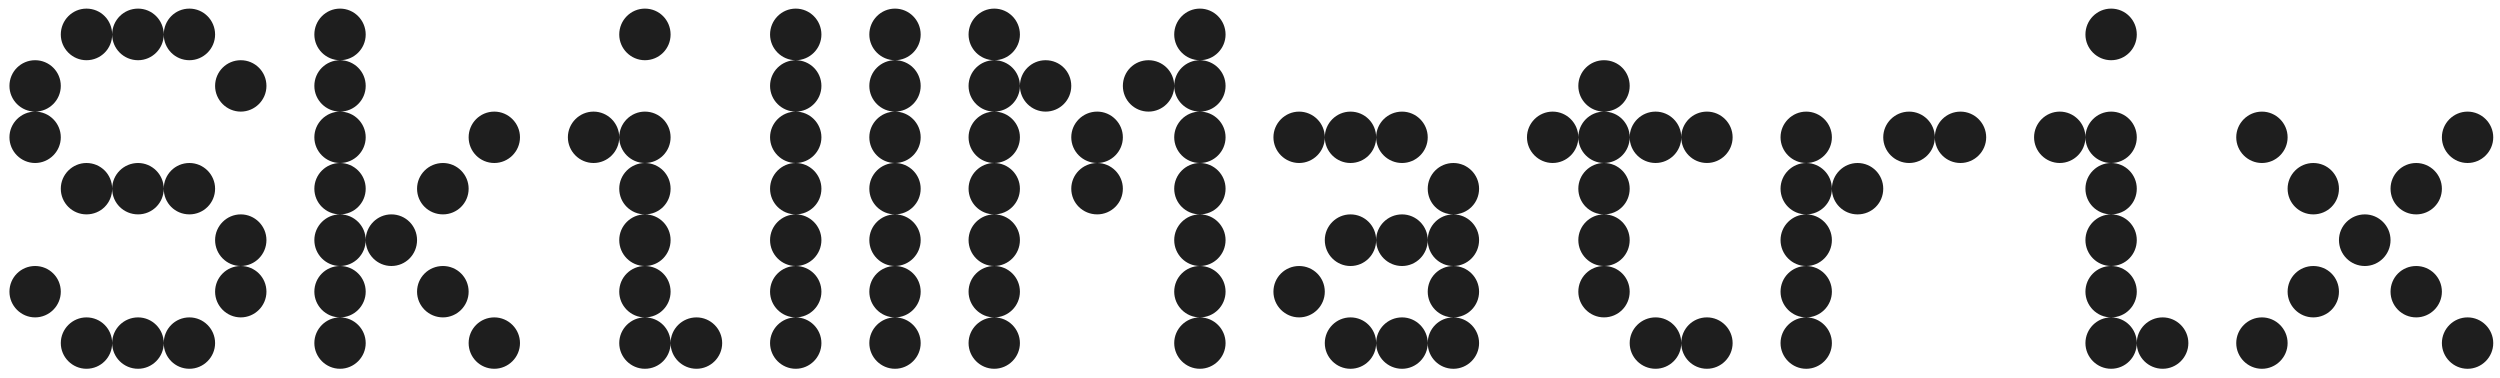 <svg width="185" height="28" viewBox="0 0 185 28" fill="none" xmlns="http://www.w3.org/2000/svg">
<g clip-path="url(#clip0_1432_15879)">
<path d="M6.399 27.289C5.355 27.289 4.499 26.433 4.499 25.388C4.499 24.343 5.355 23.487 6.399 23.487C7.461 23.487 8.3 24.343 8.3 25.388C8.3 26.433 7.461 27.289 6.399 27.289ZM10.217 27.289C9.155 27.289 8.3 26.433 8.3 25.388C8.3 24.343 9.155 23.487 10.217 23.487C11.261 23.487 12.117 24.343 12.117 25.388C12.117 26.433 11.261 27.289 10.217 27.289ZM14.017 27.289C12.956 27.289 12.117 26.433 12.117 25.388C12.117 24.343 12.956 23.487 14.017 23.487C15.061 23.487 15.917 24.343 15.917 25.388C15.917 26.433 15.061 27.289 14.017 27.289ZM2.599 23.487C1.555 23.487 0.699 22.63 0.699 21.585C0.699 20.523 1.555 19.684 2.599 19.684C3.643 19.684 4.499 20.523 4.499 21.585C4.499 22.63 3.643 23.487 2.599 23.487ZM17.817 23.487C16.773 23.487 15.917 22.63 15.917 21.585C15.917 20.523 16.773 19.684 17.817 19.684C18.861 19.684 19.717 20.523 19.717 21.585C19.717 22.63 18.861 23.487 17.817 23.487ZM17.817 19.684C16.773 19.684 15.917 18.828 15.917 17.766C15.917 16.721 16.773 15.864 17.817 15.864C18.861 15.864 19.717 16.721 19.717 17.766C19.717 18.828 18.861 19.684 17.817 19.684ZM6.399 15.864C5.355 15.864 4.499 15.025 4.499 13.963C4.499 12.918 5.355 12.062 6.399 12.062C7.461 12.062 8.3 12.918 8.3 13.963C8.3 15.025 7.461 15.864 6.399 15.864ZM10.217 15.864C9.155 15.864 8.3 15.025 8.3 13.963C8.3 12.918 9.155 12.062 10.217 12.062C11.261 12.062 12.117 12.918 12.117 13.963C12.117 15.025 11.261 15.864 10.217 15.864ZM14.017 15.864C12.956 15.864 12.117 15.025 12.117 13.963C12.117 12.918 12.956 12.062 14.017 12.062C15.061 12.062 15.917 12.918 15.917 13.963C15.917 15.025 15.061 15.864 14.017 15.864ZM2.599 12.062C1.555 12.062 0.699 11.205 0.699 10.16C0.699 9.116 1.555 8.259 2.599 8.259C3.643 8.259 4.499 9.116 4.499 10.16C4.499 11.205 3.643 12.062 2.599 12.062ZM2.599 8.259C1.555 8.259 0.699 7.403 0.699 6.358C0.699 5.296 1.555 4.456 2.599 4.456C3.643 4.456 4.499 5.296 4.499 6.358C4.499 7.403 3.643 8.259 2.599 8.259ZM17.817 8.259C16.773 8.259 15.917 7.403 15.917 6.358C15.917 5.296 16.773 4.456 17.817 4.456C18.861 4.456 19.717 5.296 19.717 6.358C19.717 7.403 18.861 8.259 17.817 8.259ZM6.399 4.456C5.355 4.456 4.499 3.6 4.499 2.555C4.499 1.493 5.355 0.637 6.399 0.637C7.461 0.637 8.3 1.493 8.3 2.555C8.3 3.6 7.461 4.456 6.399 4.456ZM10.217 4.456C9.155 4.456 8.3 3.6 8.3 2.555C8.3 1.493 9.155 0.637 10.217 0.637C11.261 0.637 12.117 1.493 12.117 2.555C12.117 3.6 11.261 4.456 10.217 4.456ZM14.017 4.456C12.956 4.456 12.117 3.6 12.117 2.555C12.117 1.493 12.956 0.637 14.017 0.637C15.061 0.637 15.917 1.493 15.917 2.555C15.917 3.6 15.061 4.456 14.017 4.456Z" fill="#1E1E1E"/>
<path d="M25.162 27.289C24.118 27.289 23.262 26.433 23.262 25.388C23.262 24.343 24.118 23.487 25.162 23.487C26.206 23.487 27.062 24.343 27.062 25.388C27.062 26.433 26.206 27.289 25.162 27.289ZM36.579 27.289C35.518 27.289 34.679 26.433 34.679 25.388C34.679 24.343 35.518 23.487 36.579 23.487C37.623 23.487 38.479 24.343 38.479 25.388C38.479 26.433 37.623 27.289 36.579 27.289ZM25.162 23.487C24.118 23.487 23.262 22.63 23.262 21.585C23.262 20.523 24.118 19.684 25.162 19.684C26.206 19.684 27.062 20.523 27.062 21.585C27.062 22.63 26.206 23.487 25.162 23.487ZM32.779 23.487C31.718 23.487 30.862 22.63 30.862 21.585C30.862 20.523 31.718 19.684 32.779 19.684C33.823 19.684 34.679 20.523 34.679 21.585C34.679 22.63 33.823 23.487 32.779 23.487ZM25.162 19.684C24.118 19.684 23.262 18.828 23.262 17.766C23.262 16.721 24.118 15.864 25.162 15.864C26.206 15.864 27.062 16.721 27.062 17.766C27.062 18.828 26.206 19.684 25.162 19.684ZM28.962 19.684C27.918 19.684 27.062 18.828 27.062 17.766C27.062 16.721 27.918 15.864 28.962 15.864C30.023 15.864 30.862 16.721 30.862 17.766C30.862 18.828 30.023 19.684 28.962 19.684ZM25.162 15.864C24.118 15.864 23.262 15.025 23.262 13.963C23.262 12.918 24.118 12.062 25.162 12.062C26.206 12.062 27.062 12.918 27.062 13.963C27.062 15.025 26.206 15.864 25.162 15.864ZM32.779 15.864C31.718 15.864 30.862 15.025 30.862 13.963C30.862 12.918 31.718 12.062 32.779 12.062C33.823 12.062 34.679 12.918 34.679 13.963C34.679 15.025 33.823 15.864 32.779 15.864ZM25.162 12.062C24.118 12.062 23.262 11.205 23.262 10.16C23.262 9.116 24.118 8.259 25.162 8.259C26.206 8.259 27.062 9.116 27.062 10.16C27.062 11.205 26.206 12.062 25.162 12.062ZM36.579 12.062C35.518 12.062 34.679 11.205 34.679 10.16C34.679 9.116 35.518 8.259 36.579 8.259C37.623 8.259 38.479 9.116 38.479 10.16C38.479 11.205 37.623 12.062 36.579 12.062ZM25.162 8.259C24.118 8.259 23.262 7.403 23.262 6.358C23.262 5.296 24.118 4.456 25.162 4.456C26.206 4.456 27.062 5.296 27.062 6.358C27.062 7.403 26.206 8.259 25.162 8.259ZM25.162 4.456C24.118 4.456 23.262 3.6 23.262 2.555C23.262 1.493 24.118 0.637 25.162 0.637C26.206 0.637 27.062 1.493 27.062 2.555C27.062 3.6 26.206 4.456 25.162 4.456Z" fill="#1E1E1E"/>
<path d="M47.724 27.289C46.679 27.289 45.824 26.433 45.824 25.388C45.824 24.343 46.679 23.487 47.724 23.487C48.785 23.487 49.624 24.343 49.624 25.388C49.624 26.433 48.785 27.289 47.724 27.289ZM51.541 27.289C50.48 27.289 49.624 26.433 49.624 25.388C49.624 24.343 50.48 23.487 51.541 23.487C52.585 23.487 53.441 24.343 53.441 25.388C53.441 26.433 52.585 27.289 51.541 27.289ZM47.724 23.487C46.679 23.487 45.824 22.63 45.824 21.585C45.824 20.523 46.679 19.684 47.724 19.684C48.785 19.684 49.624 20.523 49.624 21.585C49.624 22.63 48.785 23.487 47.724 23.487ZM47.724 19.684C46.679 19.684 45.824 18.828 45.824 17.766C45.824 16.721 46.679 15.864 47.724 15.864C48.785 15.864 49.624 16.721 49.624 17.766C49.624 18.828 48.785 19.684 47.724 19.684ZM47.724 15.864C46.679 15.864 45.824 15.025 45.824 13.963C45.824 12.918 46.679 12.062 47.724 12.062C48.785 12.062 49.624 12.918 49.624 13.963C49.624 15.025 48.785 15.864 47.724 15.864ZM43.923 12.062C42.879 12.062 42.023 11.205 42.023 10.16C42.023 9.116 42.879 8.259 43.923 8.259C44.968 8.259 45.824 9.116 45.824 10.16C45.824 11.205 44.968 12.062 43.923 12.062ZM47.724 12.062C46.679 12.062 45.824 11.205 45.824 10.16C45.824 9.116 46.679 8.259 47.724 8.259C48.785 8.259 49.624 9.116 49.624 10.16C49.624 11.205 48.785 12.062 47.724 12.062ZM47.724 4.456C46.679 4.456 45.824 3.6 45.824 2.555C45.824 1.493 46.679 0.637 47.724 0.637C48.785 0.637 49.624 1.493 49.624 2.555C49.624 3.6 48.785 4.456 47.724 4.456Z" fill="#1E1E1E"/>
<path d="M58.885 27.289C57.84 27.289 56.984 26.433 56.984 25.388C56.984 24.343 57.84 23.487 58.885 23.487C59.928 23.487 60.785 24.343 60.785 25.388C60.785 26.433 59.928 27.289 58.885 27.289ZM58.885 23.487C57.84 23.487 56.984 22.63 56.984 21.585C56.984 20.523 57.84 19.684 58.885 19.684C59.928 19.684 60.785 20.523 60.785 21.585C60.785 22.63 59.928 23.487 58.885 23.487ZM58.885 19.684C57.84 19.684 56.984 18.828 56.984 17.766C56.984 16.721 57.84 15.864 58.885 15.864C59.928 15.864 60.785 16.721 60.785 17.766C60.785 18.828 59.928 19.684 58.885 19.684ZM58.885 15.864C57.84 15.864 56.984 15.025 56.984 13.963C56.984 12.918 57.84 12.062 58.885 12.062C59.928 12.062 60.785 12.918 60.785 13.963C60.785 15.025 59.928 15.864 58.885 15.864ZM58.885 12.062C57.84 12.062 56.984 11.205 56.984 10.16C56.984 9.116 57.84 8.259 58.885 8.259C59.928 8.259 60.785 9.116 60.785 10.16C60.785 11.205 59.928 12.062 58.885 12.062ZM58.885 8.259C57.84 8.259 56.984 7.403 56.984 6.358C56.984 5.296 57.84 4.456 58.885 4.456C59.928 4.456 60.785 5.296 60.785 6.358C60.785 7.403 59.928 8.259 58.885 8.259ZM58.885 4.456C57.84 4.456 56.984 3.6 56.984 2.555C56.984 1.493 57.84 0.637 58.885 0.637C59.928 0.637 60.785 1.493 60.785 2.555C60.785 3.6 59.928 4.456 58.885 4.456Z" fill="#1E1E1E"/>
<path d="M66.23 27.289C65.186 27.289 64.33 26.433 64.33 25.388C64.33 24.343 65.186 23.487 66.23 23.487C67.274 23.487 68.13 24.343 68.13 25.388C68.13 26.433 67.274 27.289 66.23 27.289ZM66.23 23.487C65.186 23.487 64.33 22.63 64.33 21.585C64.33 20.523 65.186 19.684 66.23 19.684C67.274 19.684 68.13 20.523 68.13 21.585C68.13 22.63 67.274 23.487 66.23 23.487ZM66.23 19.684C65.186 19.684 64.33 18.828 64.33 17.766C64.33 16.721 65.186 15.864 66.23 15.864C67.274 15.864 68.13 16.721 68.13 17.766C68.13 18.828 67.274 19.684 66.23 19.684ZM66.23 15.864C65.186 15.864 64.33 15.025 64.33 13.963C64.33 12.918 65.186 12.062 66.23 12.062C67.274 12.062 68.13 12.918 68.13 13.963C68.13 15.025 67.274 15.864 66.23 15.864ZM66.23 12.062C65.186 12.062 64.33 11.205 64.33 10.16C64.33 9.116 65.186 8.259 66.23 8.259C67.274 8.259 68.13 9.116 68.13 10.16C68.13 11.205 67.274 12.062 66.23 12.062ZM66.23 8.259C65.186 8.259 64.33 7.403 64.33 6.358C64.33 5.296 65.186 4.456 66.23 4.456C67.274 4.456 68.13 5.296 68.13 6.358C68.13 7.403 67.274 8.259 66.23 8.259ZM66.23 4.456C65.186 4.456 64.33 3.6 64.33 2.555C64.33 1.493 65.186 0.637 66.23 0.637C67.274 0.637 68.13 1.493 68.13 2.555C68.13 3.6 67.274 4.456 66.23 4.456Z" fill="#1E1E1E"/>
<path d="M73.574 27.289C72.53 27.289 71.674 26.433 71.674 25.388C71.674 24.343 72.53 23.487 73.574 23.487C74.618 23.487 75.474 24.343 75.474 25.388C75.474 26.433 74.618 27.289 73.574 27.289ZM88.792 27.289C87.748 27.289 86.892 26.433 86.892 25.388C86.892 24.343 87.748 23.487 88.792 23.487C89.836 23.487 90.692 24.343 90.692 25.388C90.692 26.433 89.836 27.289 88.792 27.289ZM73.574 23.487C72.53 23.487 71.674 22.63 71.674 21.585C71.674 20.523 72.53 19.684 73.574 19.684C74.618 19.684 75.474 20.523 75.474 21.585C75.474 22.63 74.618 23.487 73.574 23.487ZM88.792 23.487C87.748 23.487 86.892 22.63 86.892 21.585C86.892 20.523 87.748 19.684 88.792 19.684C89.836 19.684 90.692 20.523 90.692 21.585C90.692 22.63 89.836 23.487 88.792 23.487ZM73.574 19.684C72.53 19.684 71.674 18.828 71.674 17.766C71.674 16.721 72.53 15.864 73.574 15.864C74.618 15.864 75.474 16.721 75.474 17.766C75.474 18.828 74.618 19.684 73.574 19.684ZM88.792 19.684C87.748 19.684 86.892 18.828 86.892 17.766C86.892 16.721 87.748 15.864 88.792 15.864C89.836 15.864 90.692 16.721 90.692 17.766C90.692 18.828 89.836 19.684 88.792 19.684ZM73.574 15.864C72.53 15.864 71.674 15.025 71.674 13.963C71.674 12.918 72.53 12.062 73.574 12.062C74.618 12.062 75.474 12.918 75.474 13.963C75.474 15.025 74.618 15.864 73.574 15.864ZM81.192 15.864C80.13 15.864 79.274 15.025 79.274 13.963C79.274 12.918 80.13 12.062 81.192 12.062C82.236 12.062 83.092 12.918 83.092 13.963C83.092 15.025 82.236 15.864 81.192 15.864ZM88.792 15.864C87.748 15.864 86.892 15.025 86.892 13.963C86.892 12.918 87.748 12.062 88.792 12.062C89.836 12.062 90.692 12.918 90.692 13.963C90.692 15.025 89.836 15.864 88.792 15.864ZM73.574 12.062C72.53 12.062 71.674 11.205 71.674 10.16C71.674 9.116 72.53 8.259 73.574 8.259C74.618 8.259 75.474 9.116 75.474 10.16C75.474 11.205 74.618 12.062 73.574 12.062ZM81.192 12.062C80.13 12.062 79.274 11.205 79.274 10.16C79.274 9.116 80.13 8.259 81.192 8.259C82.236 8.259 83.092 9.116 83.092 10.16C83.092 11.205 82.236 12.062 81.192 12.062ZM88.792 12.062C87.748 12.062 86.892 11.205 86.892 10.16C86.892 9.116 87.748 8.259 88.792 8.259C89.836 8.259 90.692 9.116 90.692 10.16C90.692 11.205 89.836 12.062 88.792 12.062ZM73.574 8.259C72.53 8.259 71.674 7.403 71.674 6.358C71.674 5.296 72.53 4.456 73.574 4.456C74.618 4.456 75.474 5.296 75.474 6.358C75.474 7.403 74.618 8.259 73.574 8.259ZM77.374 8.259C76.33 8.259 75.474 7.403 75.474 6.358C75.474 5.296 76.33 4.456 77.374 4.456C78.435 4.456 79.274 5.296 79.274 6.358C79.274 7.403 78.435 8.259 77.374 8.259ZM84.992 8.259C83.93 8.259 83.092 7.403 83.092 6.358C83.092 5.296 83.93 4.456 84.992 4.456C86.036 4.456 86.892 5.296 86.892 6.358C86.892 7.403 86.036 8.259 84.992 8.259ZM88.792 8.259C87.748 8.259 86.892 7.403 86.892 6.358C86.892 5.296 87.748 4.456 88.792 4.456C89.836 4.456 90.692 5.296 90.692 6.358C90.692 7.403 89.836 8.259 88.792 8.259ZM73.574 4.456C72.53 4.456 71.674 3.6 71.674 2.555C71.674 1.493 72.53 0.637 73.574 0.637C74.618 0.637 75.474 1.493 75.474 2.555C75.474 3.6 74.618 4.456 73.574 4.456ZM88.792 4.456C87.748 4.456 86.892 3.6 86.892 2.555C86.892 1.493 87.748 0.637 88.792 0.637C89.836 0.637 90.692 1.493 90.692 2.555C90.692 3.6 89.836 4.456 88.792 4.456Z" fill="#1E1E1E"/>
<path d="M99.935 27.29C98.89 27.29 98.035 26.433 98.035 25.389C98.035 24.344 98.89 23.487 99.935 23.487C100.996 23.487 101.835 24.344 101.835 25.389C101.835 26.433 100.996 27.29 99.935 27.29ZM103.752 27.29C102.691 27.29 101.835 26.433 101.835 25.389C101.835 24.344 102.691 23.487 103.752 23.487C104.796 23.487 105.652 24.344 105.652 25.389C105.652 26.433 104.796 27.29 103.752 27.29ZM107.552 27.29C106.491 27.29 105.652 26.433 105.652 25.389C105.652 24.344 106.491 23.487 107.552 23.487C108.597 23.487 109.452 24.344 109.452 25.389C109.452 26.433 108.597 27.29 107.552 27.29ZM96.135 23.487C95.091 23.487 94.234 22.631 94.234 21.586C94.234 20.524 95.091 19.685 96.135 19.685C97.178 19.685 98.035 20.524 98.035 21.586C98.035 22.631 97.178 23.487 96.135 23.487ZM107.552 23.487C106.491 23.487 105.652 22.631 105.652 21.586C105.652 20.524 106.491 19.685 107.552 19.685C108.597 19.685 109.452 20.524 109.452 21.586C109.452 22.631 108.597 23.487 107.552 23.487ZM99.935 19.685C98.89 19.685 98.035 18.828 98.035 17.766C98.035 16.721 98.89 15.865 99.935 15.865C100.996 15.865 101.835 16.721 101.835 17.766C101.835 18.828 100.996 19.685 99.935 19.685ZM103.752 19.685C102.691 19.685 101.835 18.828 101.835 17.766C101.835 16.721 102.691 15.865 103.752 15.865C104.796 15.865 105.652 16.721 105.652 17.766C105.652 18.828 104.796 19.685 103.752 19.685ZM107.552 19.685C106.491 19.685 105.652 18.828 105.652 17.766C105.652 16.721 106.491 15.865 107.552 15.865C108.597 15.865 109.452 16.721 109.452 17.766C109.452 18.828 108.597 19.685 107.552 19.685ZM107.552 15.865C106.491 15.865 105.652 15.026 105.652 13.964C105.652 12.919 106.491 12.062 107.552 12.062C108.597 12.062 109.452 12.919 109.452 13.964C109.452 15.026 108.597 15.865 107.552 15.865ZM96.135 12.062C95.091 12.062 94.234 11.206 94.234 10.161C94.234 9.116 95.091 8.26 96.135 8.26C97.178 8.26 98.035 9.116 98.035 10.161C98.035 11.206 97.178 12.062 96.135 12.062ZM99.935 12.062C98.89 12.062 98.035 11.206 98.035 10.161C98.035 9.116 98.89 8.26 99.935 8.26C100.996 8.26 101.835 9.116 101.835 10.161C101.835 11.206 100.996 12.062 99.935 12.062ZM103.752 12.062C102.691 12.062 101.835 11.206 101.835 10.161C101.835 9.116 102.691 8.26 103.752 8.26C104.796 8.26 105.652 9.116 105.652 10.161C105.652 11.206 104.796 12.062 103.752 12.062Z" fill="#1E1E1E"/>
<path d="M122.513 27.289C121.452 27.289 120.597 26.432 120.597 25.387C120.597 24.343 121.452 23.486 122.513 23.486C123.558 23.486 124.414 24.343 124.414 25.387C124.414 26.432 123.558 27.289 122.513 27.289ZM126.314 27.289C125.253 27.289 124.414 26.432 124.414 25.387C124.414 24.343 125.253 23.486 126.314 23.486C127.358 23.486 128.214 24.343 128.214 25.387C128.214 26.432 127.358 27.289 126.314 27.289ZM118.696 23.486C117.652 23.486 116.796 22.63 116.796 21.585C116.796 20.523 117.652 19.684 118.696 19.684C119.758 19.684 120.597 20.523 120.597 21.585C120.597 22.63 119.758 23.486 118.696 23.486ZM118.696 19.684C117.652 19.684 116.796 18.827 116.796 17.765C116.796 16.72 117.652 15.864 118.696 15.864C119.758 15.864 120.597 16.72 120.597 17.765C120.597 18.827 119.758 19.684 118.696 19.684ZM118.696 15.864C117.652 15.864 116.796 15.024 116.796 13.963C116.796 12.918 117.652 12.061 118.696 12.061C119.758 12.061 120.597 12.918 120.597 13.963C120.597 15.024 119.758 15.864 118.696 15.864ZM114.896 12.061C113.852 12.061 112.996 11.205 112.996 10.16C112.996 9.115 113.852 8.259 114.896 8.259C115.94 8.259 116.796 9.115 116.796 10.16C116.796 11.205 115.94 12.061 114.896 12.061ZM118.696 12.061C117.652 12.061 116.796 11.205 116.796 10.16C116.796 9.115 117.652 8.259 118.696 8.259C119.758 8.259 120.597 9.115 120.597 10.16C120.597 11.205 119.758 12.061 118.696 12.061ZM122.513 12.061C121.452 12.061 120.597 11.205 120.597 10.16C120.597 9.115 121.452 8.259 122.513 8.259C123.558 8.259 124.414 9.115 124.414 10.16C124.414 11.205 123.558 12.061 122.513 12.061ZM126.314 12.061C125.253 12.061 124.414 11.205 124.414 10.16C124.414 9.115 125.253 8.259 126.314 8.259C127.358 8.259 128.214 9.115 128.214 10.16C128.214 11.205 127.358 12.061 126.314 12.061ZM118.696 8.259C117.652 8.259 116.796 7.402 116.796 6.357C116.796 5.295 117.652 4.456 118.696 4.456C119.758 4.456 120.597 5.295 120.597 6.357C120.597 7.402 119.758 8.259 118.696 8.259Z" fill="#1E1E1E"/>
<path d="M133.66 27.29C132.616 27.29 131.76 26.433 131.76 25.389C131.76 24.344 132.616 23.487 133.66 23.487C134.704 23.487 135.56 24.344 135.56 25.389C135.56 26.433 134.704 27.29 133.66 27.29ZM133.66 23.487C132.616 23.487 131.76 22.631 131.76 21.586C131.76 20.524 132.616 19.685 133.66 19.685C134.704 19.685 135.56 20.524 135.56 21.586C135.56 22.631 134.704 23.487 133.66 23.487ZM133.66 19.685C132.616 19.685 131.76 18.828 131.76 17.766C131.76 16.721 132.616 15.865 133.66 15.865C134.704 15.865 135.56 16.721 135.56 17.766C135.56 18.828 134.704 19.685 133.66 19.685ZM133.66 15.865C132.616 15.865 131.76 15.026 131.76 13.964C131.76 12.919 132.616 12.062 133.66 12.062C134.704 12.062 135.56 12.919 135.56 13.964C135.56 15.026 134.704 15.865 133.66 15.865ZM137.46 15.865C136.416 15.865 135.56 15.026 135.56 13.964C135.56 12.919 136.416 12.062 137.46 12.062C138.521 12.062 139.36 12.919 139.36 13.964C139.36 15.026 138.521 15.865 137.46 15.865ZM133.66 12.062C132.616 12.062 131.76 11.206 131.76 10.161C131.76 9.116 132.616 8.26 133.66 8.26C134.704 8.26 135.56 9.116 135.56 10.161C135.56 11.206 134.704 12.062 133.66 12.062ZM141.277 12.062C140.216 12.062 139.36 11.206 139.36 10.161C139.36 9.116 140.216 8.26 141.277 8.26C142.322 8.26 143.177 9.116 143.177 10.161C143.177 11.206 142.322 12.062 141.277 12.062ZM145.077 12.062C144.016 12.062 143.177 11.206 143.177 10.161C143.177 9.116 144.016 8.26 145.077 8.26C146.121 8.26 146.978 9.116 146.978 10.161C146.978 11.206 146.121 12.062 145.077 12.062Z" fill="#1E1E1E"/>
<path d="M156.222 27.289C155.177 27.289 154.322 26.433 154.322 25.388C154.322 24.343 155.177 23.487 156.222 23.487C157.283 23.487 158.122 24.343 158.122 25.388C158.122 26.433 157.283 27.289 156.222 27.289ZM160.039 27.289C158.978 27.289 158.122 26.433 158.122 25.388C158.122 24.343 158.978 23.487 160.039 23.487C161.083 23.487 161.939 24.343 161.939 25.388C161.939 26.433 161.083 27.289 160.039 27.289ZM156.222 23.487C155.177 23.487 154.322 22.63 154.322 21.585C154.322 20.523 155.177 19.684 156.222 19.684C157.283 19.684 158.122 20.523 158.122 21.585C158.122 22.63 157.283 23.487 156.222 23.487ZM156.222 19.684C155.177 19.684 154.322 18.828 154.322 17.766C154.322 16.721 155.177 15.864 156.222 15.864C157.283 15.864 158.122 16.721 158.122 17.766C158.122 18.828 157.283 19.684 156.222 19.684ZM156.222 15.864C155.177 15.864 154.322 15.025 154.322 13.963C154.322 12.918 155.177 12.062 156.222 12.062C157.283 12.062 158.122 12.918 158.122 13.963C158.122 15.025 157.283 15.864 156.222 15.864ZM152.422 12.062C151.377 12.062 150.521 11.205 150.521 10.16C150.521 9.116 151.377 8.259 152.422 8.259C153.466 8.259 154.322 9.116 154.322 10.16C154.322 11.205 153.466 12.062 152.422 12.062ZM156.222 12.062C155.177 12.062 154.322 11.205 154.322 10.16C154.322 9.116 155.177 8.259 156.222 8.259C157.283 8.259 158.122 9.116 158.122 10.16C158.122 11.205 157.283 12.062 156.222 12.062ZM156.222 4.456C155.177 4.456 154.322 3.6 154.322 2.555C154.322 1.493 155.177 0.637 156.222 0.637C157.283 0.637 158.122 1.493 158.122 2.555C158.122 3.6 157.283 4.456 156.222 4.456Z" fill="#1E1E1E"/>
<path d="M167.383 27.29C166.339 27.29 165.482 26.433 165.482 25.389C165.482 24.344 166.339 23.487 167.383 23.487C168.427 23.487 169.283 24.344 169.283 25.389C169.283 26.433 168.427 27.29 167.383 27.29ZM182.6 27.29C181.556 27.29 180.7 26.433 180.7 25.389C180.7 24.344 181.556 23.487 182.6 23.487C183.644 23.487 184.5 24.344 184.5 25.389C184.5 26.433 183.644 27.29 182.6 27.29ZM171.183 23.487C170.138 23.487 169.283 22.631 169.283 21.586C169.283 20.524 170.138 19.685 171.183 19.685C172.244 19.685 173.083 20.524 173.083 21.586C173.083 22.631 172.244 23.487 171.183 23.487ZM178.8 23.487C177.739 23.487 176.9 22.631 176.9 21.586C176.9 20.524 177.739 19.685 178.8 19.685C179.845 19.685 180.7 20.524 180.7 21.586C180.7 22.631 179.845 23.487 178.8 23.487ZM175 19.685C173.939 19.685 173.083 18.828 173.083 17.766C173.083 16.721 173.939 15.865 175 15.865C176.044 15.865 176.9 16.721 176.9 17.766C176.9 18.828 176.044 19.685 175 19.685ZM171.183 15.865C170.138 15.865 169.283 15.026 169.283 13.964C169.283 12.919 170.138 12.062 171.183 12.062C172.244 12.062 173.083 12.919 173.083 13.964C173.083 15.026 172.244 15.865 171.183 15.865ZM178.8 15.865C177.739 15.865 176.9 15.026 176.9 13.964C176.9 12.919 177.739 12.062 178.8 12.062C179.845 12.062 180.7 12.919 180.7 13.964C180.7 15.026 179.845 15.865 178.8 15.865ZM167.383 12.062C166.339 12.062 165.482 11.206 165.482 10.161C165.482 9.116 166.339 8.26 167.383 8.26C168.427 8.26 169.283 9.116 169.283 10.161C169.283 11.206 168.427 12.062 167.383 12.062ZM182.6 12.062C181.556 12.062 180.7 11.206 180.7 10.161C180.7 9.116 181.556 8.26 182.6 8.26C183.644 8.26 184.5 9.116 184.5 10.161C184.5 11.206 183.644 12.062 182.6 12.062Z" fill="#1E1E1E"/>
</g>
<defs>
<clipPath id="clip0_1432_15879">
<rect width="184.798" height="26.851" fill="white" transform="translate(0.201 0.538)"/>
</clipPath>
</defs>
</svg>
